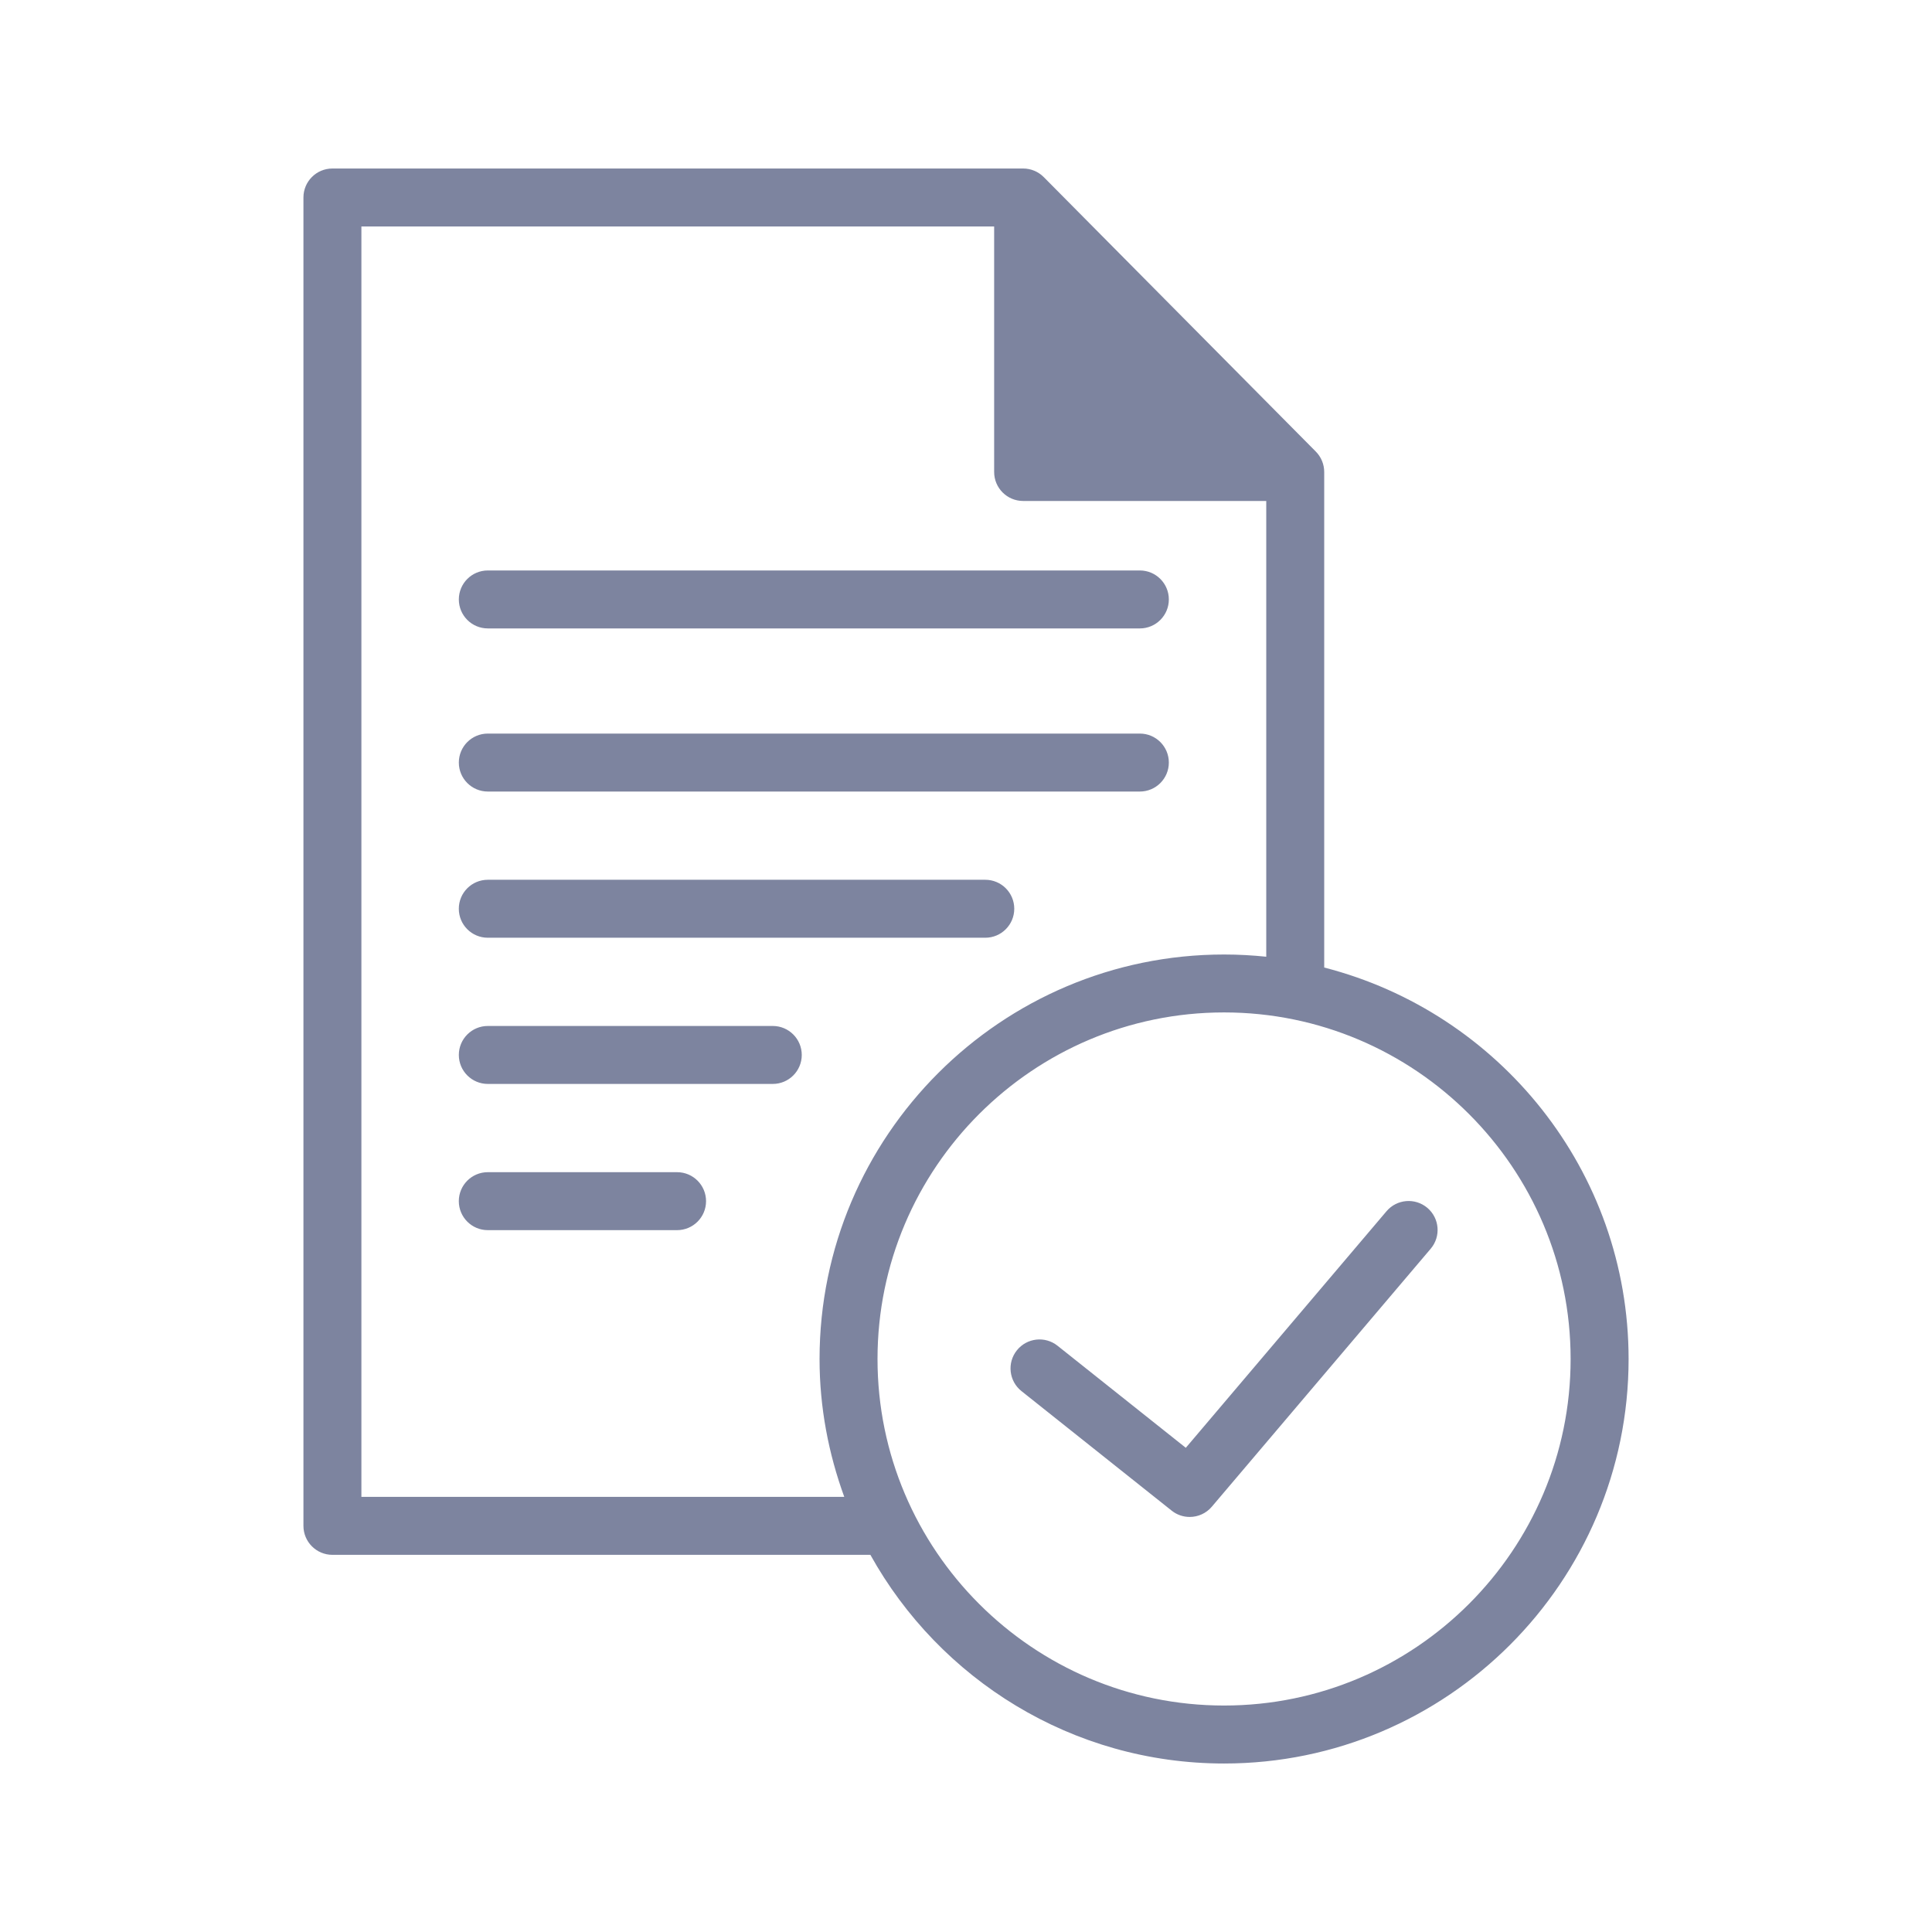 <svg xmlns="http://www.w3.org/2000/svg" xmlns:xlink="http://www.w3.org/1999/xlink" width="100" height="100" x="0" y="0" fill="#7d849f" enable-background="new 0 0 100 100" version="1.1" viewBox="0 0 100 100" xml:space="preserve"><path d="M25.249,40.97h33.75c0.828,0,1.5-0.672,1.5-1.5c0-0.829-0.672-1.5-1.5-1.5h-33.75c-0.829,0-1.5,0.671-1.5,1.5 C23.749,40.298,24.42,40.97,25.249,40.97z M25.249,32.527h33.75c0.828,0,1.5-0.672,1.5-1.5c0-0.829-0.672-1.5-1.5-1.5h-33.75 c-0.829,0-1.5,0.671-1.5,1.5C23.749,31.855,24.42,32.527,25.249,32.527z M52.498,47.037c0-0.829-0.672-1.5-1.5-1.5h-25.75 c-0.829,0-1.5,0.671-1.5,1.5c0,0.828,0.671,1.5,1.5,1.5h25.75C51.826,48.537,52.498,47.865,52.498,47.037z M39.999,53.104h-14.75 c-0.829,0-1.5,0.672-1.5,1.5s0.671,1.5,1.5,1.5h14.75c0.829,0,1.5-0.672,1.5-1.5S40.827,53.104,39.999,53.104z M35.045,60.672 h-9.797c-0.829,0-1.5,0.672-1.5,1.5s0.671,1.5,1.5,1.5h9.797c0.829,0,1.5-0.672,1.5-1.5S35.874,60.672,35.045,60.672z M71.766,62.693L61.377,74.938l-6.639-5.282c-0.646-0.516-1.592-0.409-2.107,0.24c-0.516,0.647-0.408,1.592,0.24,2.107l7.775,6.188 c0.275,0.22,0.605,0.326,0.932,0.326c0.426,0,0.85-0.181,1.145-0.529l11.33-13.354c0.537-0.632,0.459-1.578-0.172-2.114 C73.248,61.984,72.301,62.062,71.766,62.693z M68.541,50.08V24.43c0-0.396-0.156-0.774-0.434-1.056L54.023,9.165 c-0.283-0.284-0.666-0.443-1.066-0.443H17.206c-0.829,0-1.5,0.671-1.5,1.5v68.756c0,0.828,0.671,1.5,1.5,1.5h27.845 c3.577,6.434,10.439,10.801,18.307,10.801c11.545,0,20.938-9.392,20.938-20.937C84.295,60.589,77.582,52.396,68.541,50.08z M43.699,77.478H18.706V11.722h32.751V24.43c0,0.829,0.672,1.5,1.5,1.5h12.584v23.59c-0.717-0.074-1.445-0.115-2.184-0.115 c-11.545,0-20.937,9.393-20.937,20.938C42.42,72.851,42.887,75.246,43.699,77.478z M63.357,88.278 c-9.891,0-17.937-8.046-17.937-17.937s8.046-17.938,17.937-17.938s17.938,8.047,17.938,17.938S73.248,88.278,63.357,88.278z"/></svg>